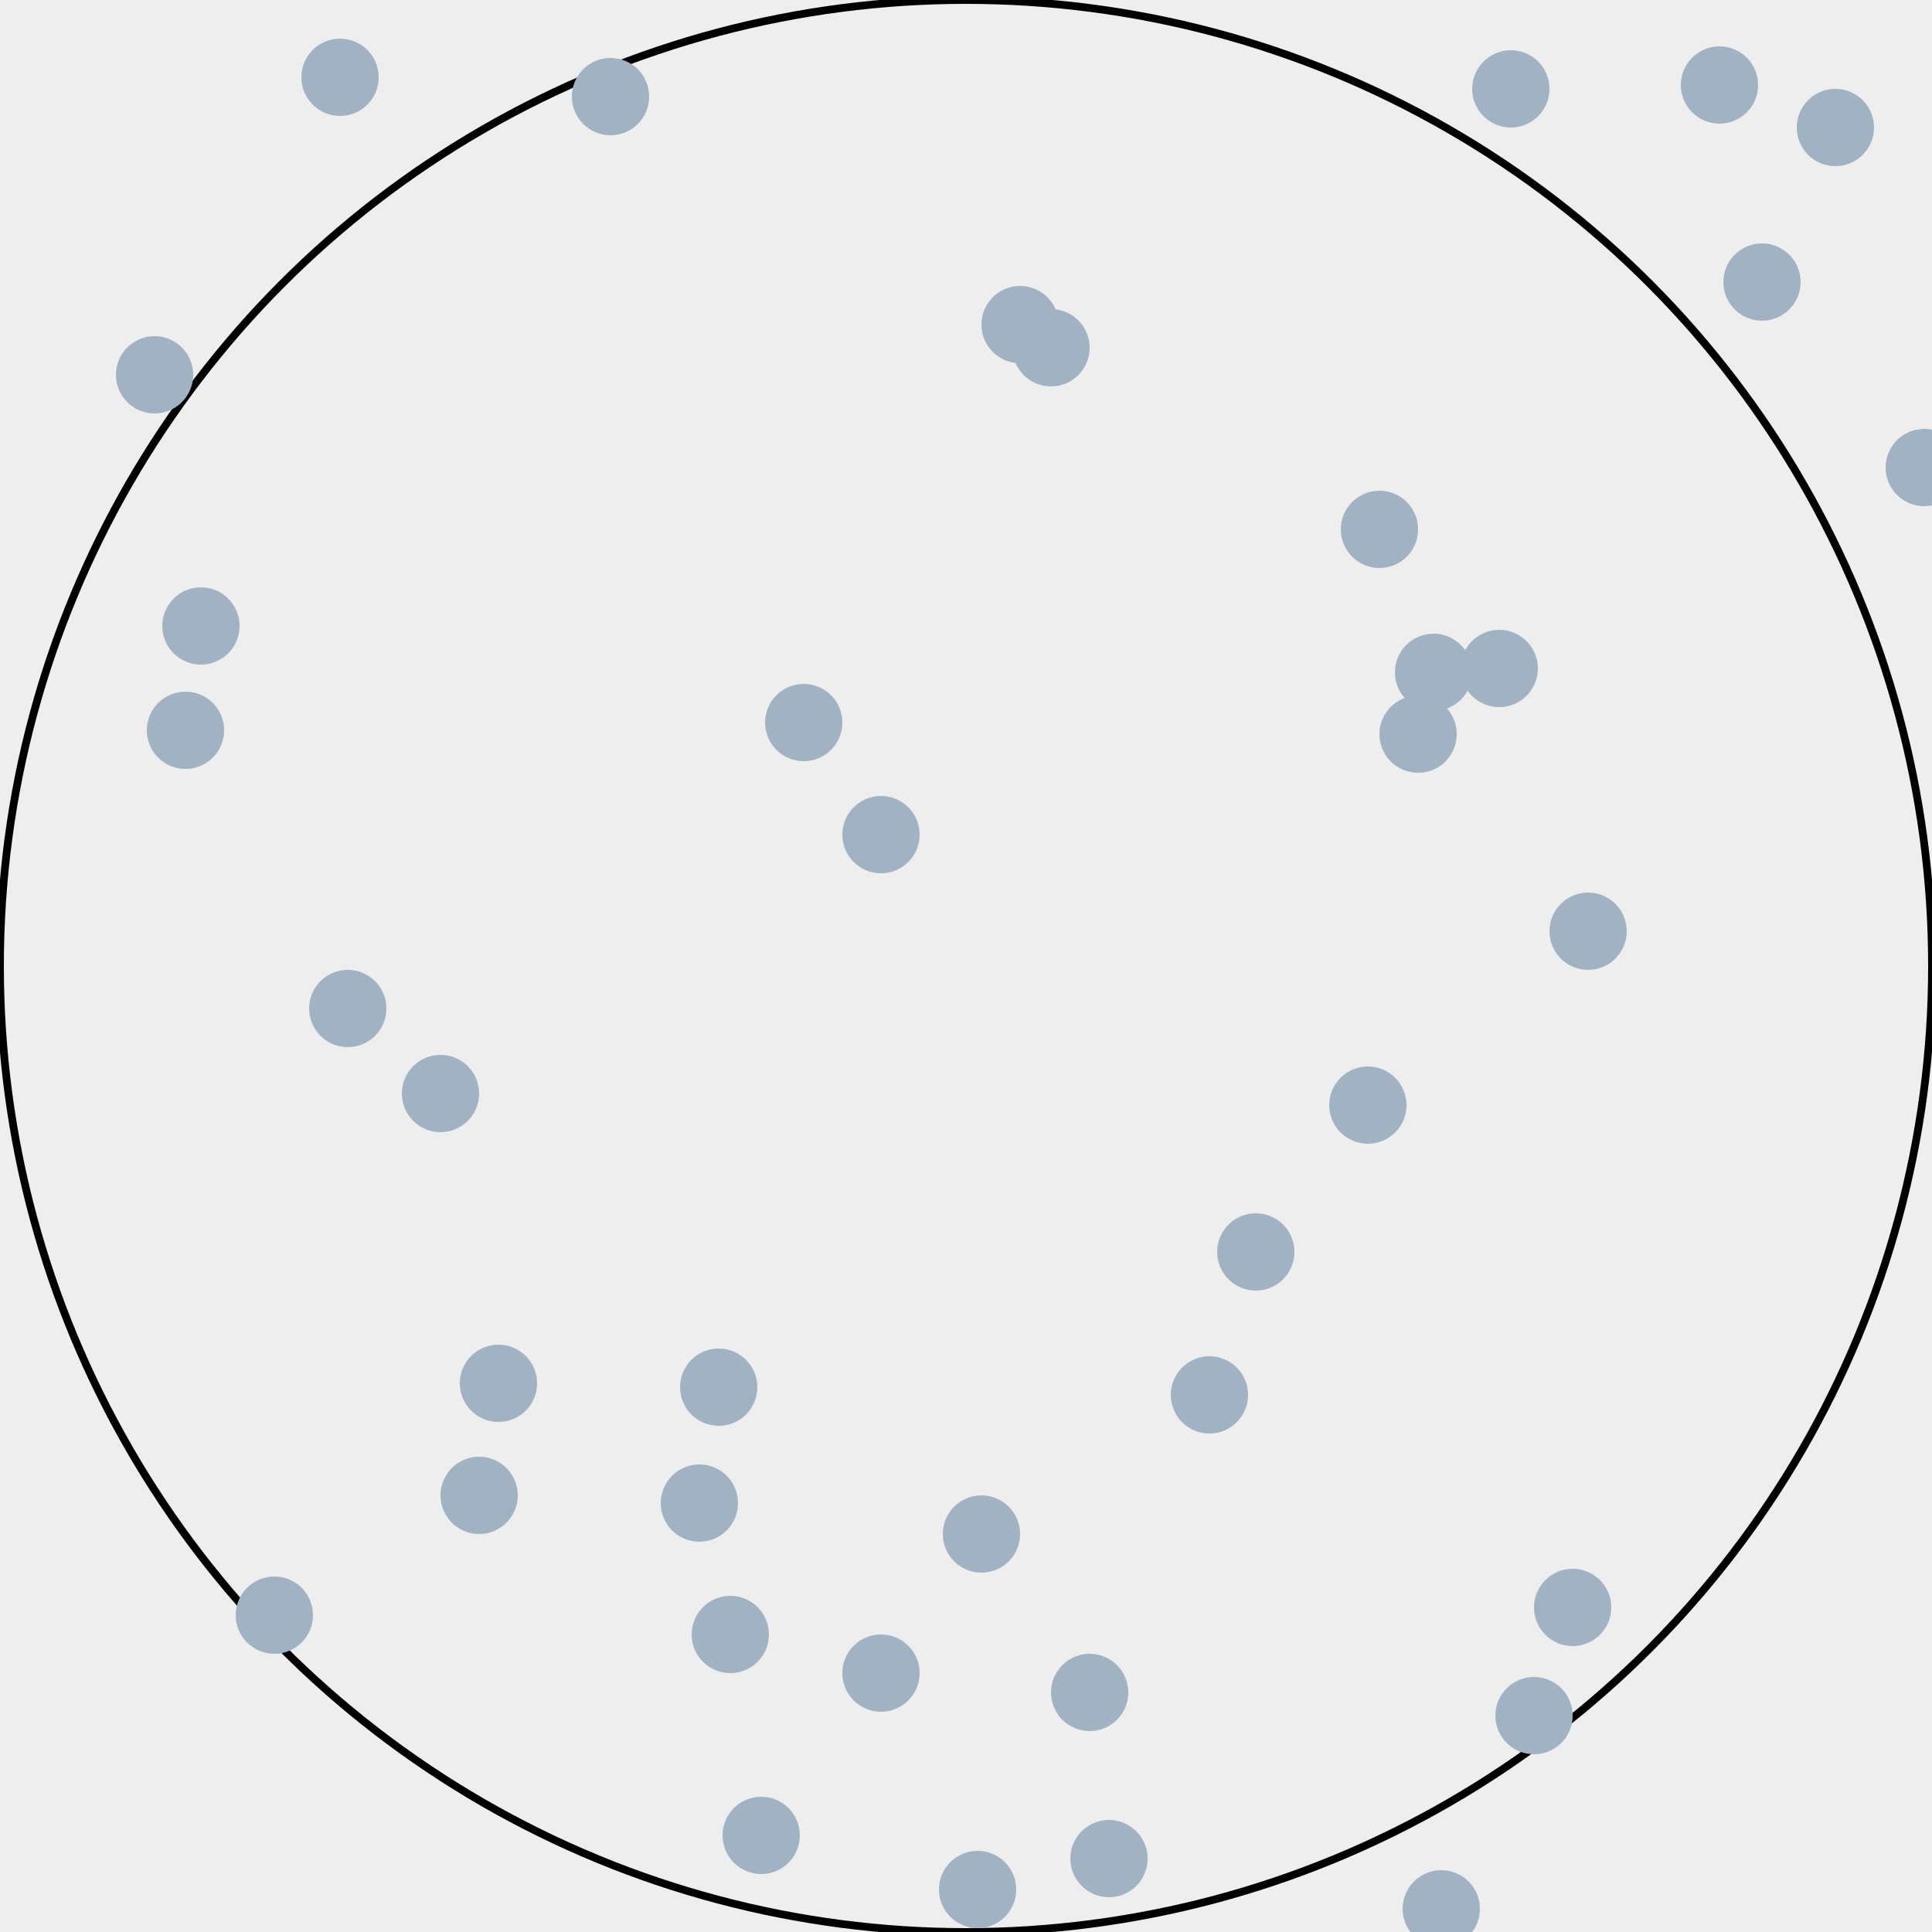 <svg width="500" height="500" xmlns="http://www.w3.org/2000/svg">
<rect width="100%" height="100%" fill="#EEEEEE" />
<circle cx="250" cy="250" r="250" stroke="black" stroke-width="2" fill="none" />
<circle cx="228" cy="216" r="10" fill="#A1B2C3D4" />
<circle cx="254" cy="397" r="10" fill="#A1B2C3D4" />
<circle cx="407" cy="416" r="10" fill="#A1B2C3D4" />
<circle cx="411" cy="241" r="10" fill="#A1B2C3D4" />
<circle cx="272" cy="90" r="10" fill="#A1B2C3D4" />
<circle cx="264" cy="84" r="10" fill="#A1B2C3D4" />
<circle cx="189" cy="423" r="10" fill="#A1B2C3D4" />
<circle cx="48" cy="189" r="10" fill="#A1B2C3D4" />
<circle cx="475" cy="33" r="10" fill="#A1B2C3D4" />
<circle cx="208" cy="187" r="10" fill="#A1B2C3D4" />
<circle cx="367" cy="190" r="10" fill="#A1B2C3D4" />
<circle cx="371" cy="174" r="10" fill="#A1B2C3D4" />
<circle cx="456" cy="73" r="10" fill="#A1B2C3D4" />
<circle cx="445" cy="22" r="10" fill="#A1B2C3D4" />
<circle cx="181" cy="389" r="10" fill="#A1B2C3D4" />
<circle cx="498" cy="121" r="10" fill="#A1B2C3D4" />
<circle cx="253" cy="489" r="10" fill="#A1B2C3D4" />
<circle cx="52" cy="162" r="10" fill="#A1B2C3D4" />
<circle cx="313" cy="361" r="10" fill="#A1B2C3D4" />
<circle cx="40" cy="97" r="10" fill="#A1B2C3D4" />
<circle cx="228" cy="433" r="10" fill="#A1B2C3D4" />
<circle cx="158" cy="25" r="10" fill="#A1B2C3D4" />
<circle cx="325" cy="324" r="10" fill="#A1B2C3D4" />
<circle cx="88" cy="20" r="10" fill="#A1B2C3D4" />
<circle cx="197" cy="475" r="10" fill="#A1B2C3D4" />
<circle cx="114" cy="283" r="10" fill="#A1B2C3D4" />
<circle cx="373" cy="494" r="10" fill="#A1B2C3D4" />
<circle cx="354" cy="286" r="10" fill="#A1B2C3D4" />
<circle cx="124" cy="387" r="10" fill="#A1B2C3D4" />
<circle cx="186" cy="359" r="10" fill="#A1B2C3D4" />
<circle cx="90" cy="261" r="10" fill="#A1B2C3D4" />
<circle cx="357" cy="137" r="10" fill="#A1B2C3D4" />
<circle cx="282" cy="438" r="10" fill="#A1B2C3D4" />
<circle cx="129" cy="358" r="10" fill="#A1B2C3D4" />
<circle cx="71" cy="418" r="10" fill="#A1B2C3D4" />
<circle cx="397" cy="444" r="10" fill="#A1B2C3D4" />
<circle cx="391" cy="23" r="10" fill="#A1B2C3D4" />
<circle cx="287" cy="481" r="10" fill="#A1B2C3D4" />
<circle cx="388" cy="173" r="10" fill="#A1B2C3D4" />
</svg>